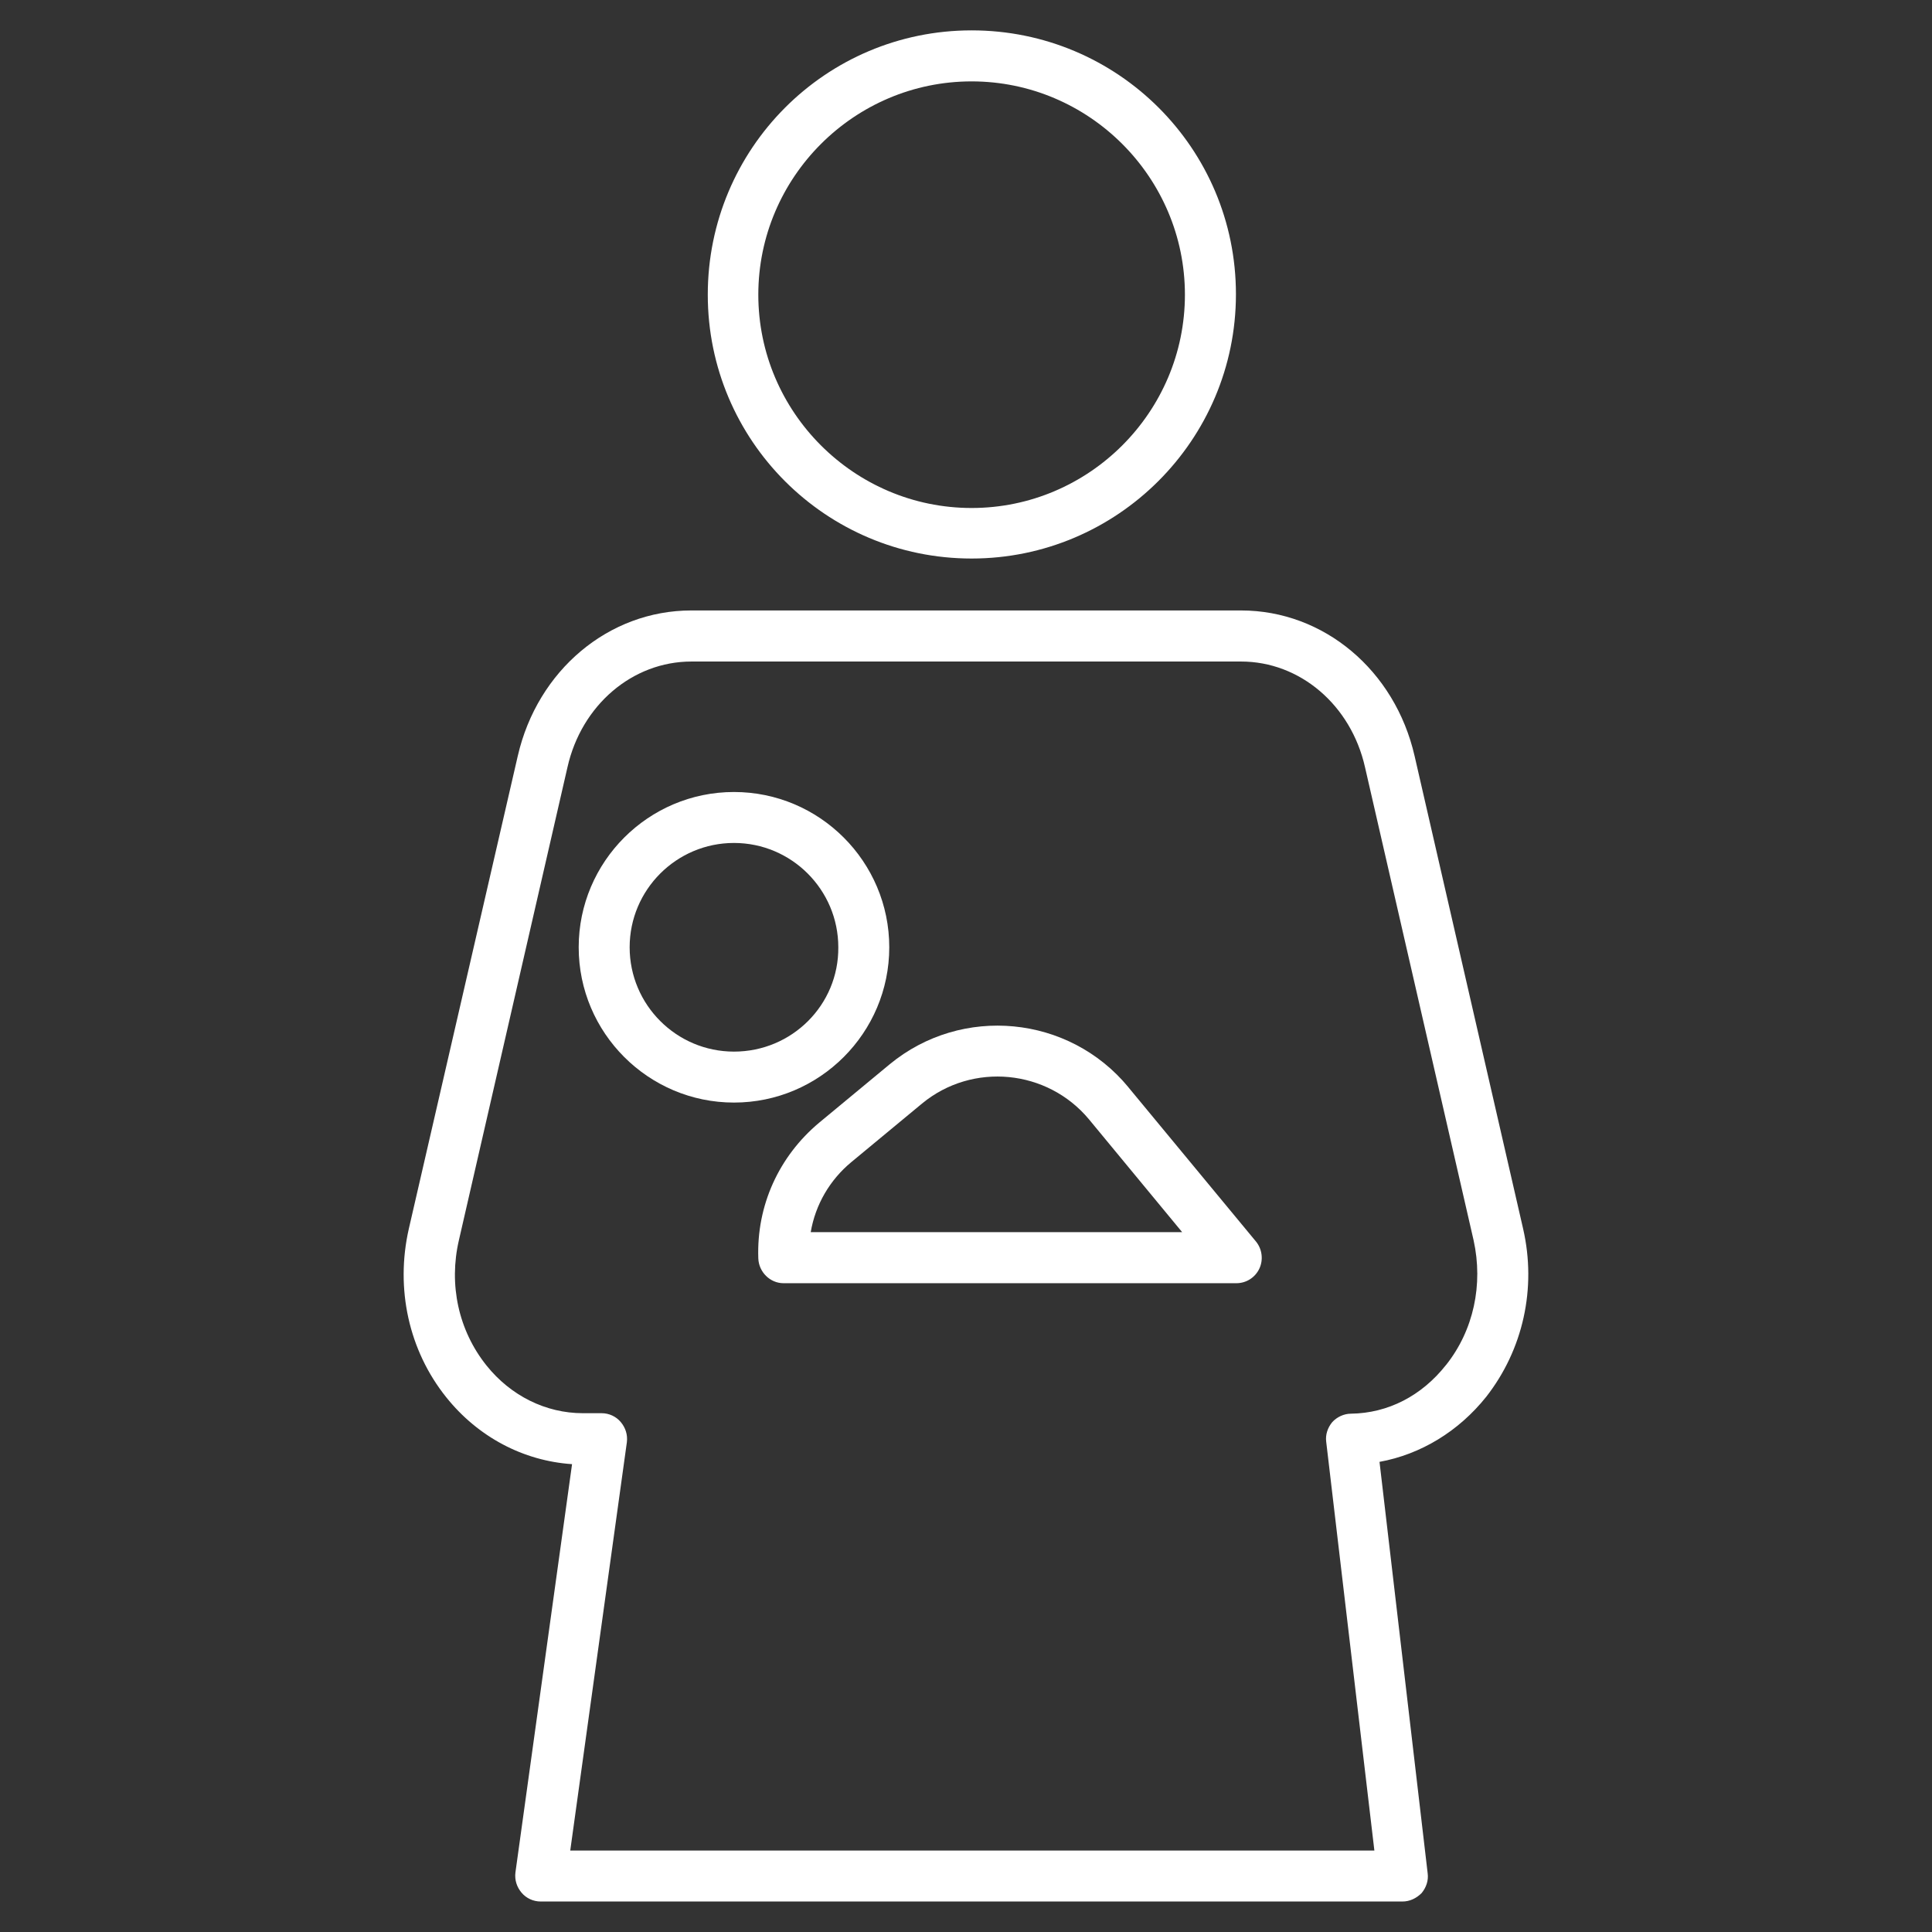 <!-- Generated by IcoMoon.io -->
<svg version="1.1" xmlns="http://www.w3.org/2000/svg" width="32" height="32" viewBox="0 0 32 32">
<rect x="0" y="0" width="32" height="32" fill="#333333" stroke="none"/>
<title>infant</title>
<path fill="#fff" d="M16.093 9.251c2.41 0 4.378-1.96 4.378-4.378s-1.96-4.37-4.378-4.37-4.37 1.96-4.37 4.378 1.96 4.37 4.37 4.37zM16.093 1.348c1.945 0 3.533 1.588 3.533 3.533s-1.588 3.533-3.533 3.533-3.533-1.588-3.533-3.533 1.588-3.533 3.533-3.533z"></path>
<path fill="#fff" d="M14.729 15.69c0-1.418-1.154-2.572-2.572-2.572s-2.572 1.154-2.572 2.572 1.154 2.572 2.572 2.572 2.572-1.154 2.572-2.572zM12.157 17.418c-0.953 0-1.728-0.775-1.728-1.728s0.775-1.728 1.728-1.728 1.728 0.775 1.728 1.728c0.008 0.953-0.767 1.728-1.728 1.728z"></path>
<path fill="#fff" d="M18.689 18.007c-0.984-1.193-2.758-1.364-3.952-0.38l-1.17 0.969c-0.666 0.558-1.038 1.371-1.007 2.247 0.008 0.225 0.194 0.411 0.418 0.411h7.5c0.163 0 0.31-0.093 0.38-0.24s0.047-0.325-0.054-0.449l-2.115-2.557zM13.428 20.409c0.077-0.457 0.318-0.868 0.674-1.162l1.17-0.969c0.837-0.69 2.077-0.566 2.766 0.263l1.542 1.867h-6.152z"></path>
<path fill="#fff" d="M25.228 20.354l-1.798-7.833c-0.325-1.418-1.503-2.41-2.875-2.41h-9.104c-1.371 0-2.549 0.992-2.875 2.41l-1.805 7.833c-0.225 0.992 0 2.015 0.62 2.789 0.527 0.659 1.278 1.054 2.084 1.108l-0.938 6.764c-0.015 0.124 0.023 0.24 0.101 0.333s0.194 0.147 0.318 0.147h14.272c0.124 0 0.232-0.054 0.318-0.139 0.077-0.093 0.116-0.209 0.101-0.325l-0.798-6.818c0.682-0.124 1.309-0.504 1.767-1.077 0.612-0.783 0.837-1.798 0.612-2.782zM23.95 22.609c-0.403 0.511-0.961 0.798-1.573 0.806-0.116 0-0.232 0.054-0.31 0.139-0.077 0.093-0.116 0.209-0.101 0.325l0.798 6.772h-13.319l0.938-6.764c0.015-0.124-0.023-0.24-0.101-0.333s-0.194-0.147-0.318-0.147h-0.31c-0.612 0-1.193-0.287-1.596-0.79-0.465-0.581-0.628-1.34-0.457-2.076l1.798-7.833c0.232-1.030 1.077-1.751 2.053-1.751h9.104c0.976 0 1.821 0.721 2.053 1.751l1.798 7.833c0.163 0.736 0 1.495-0.457 2.069z"></path>
</svg>
